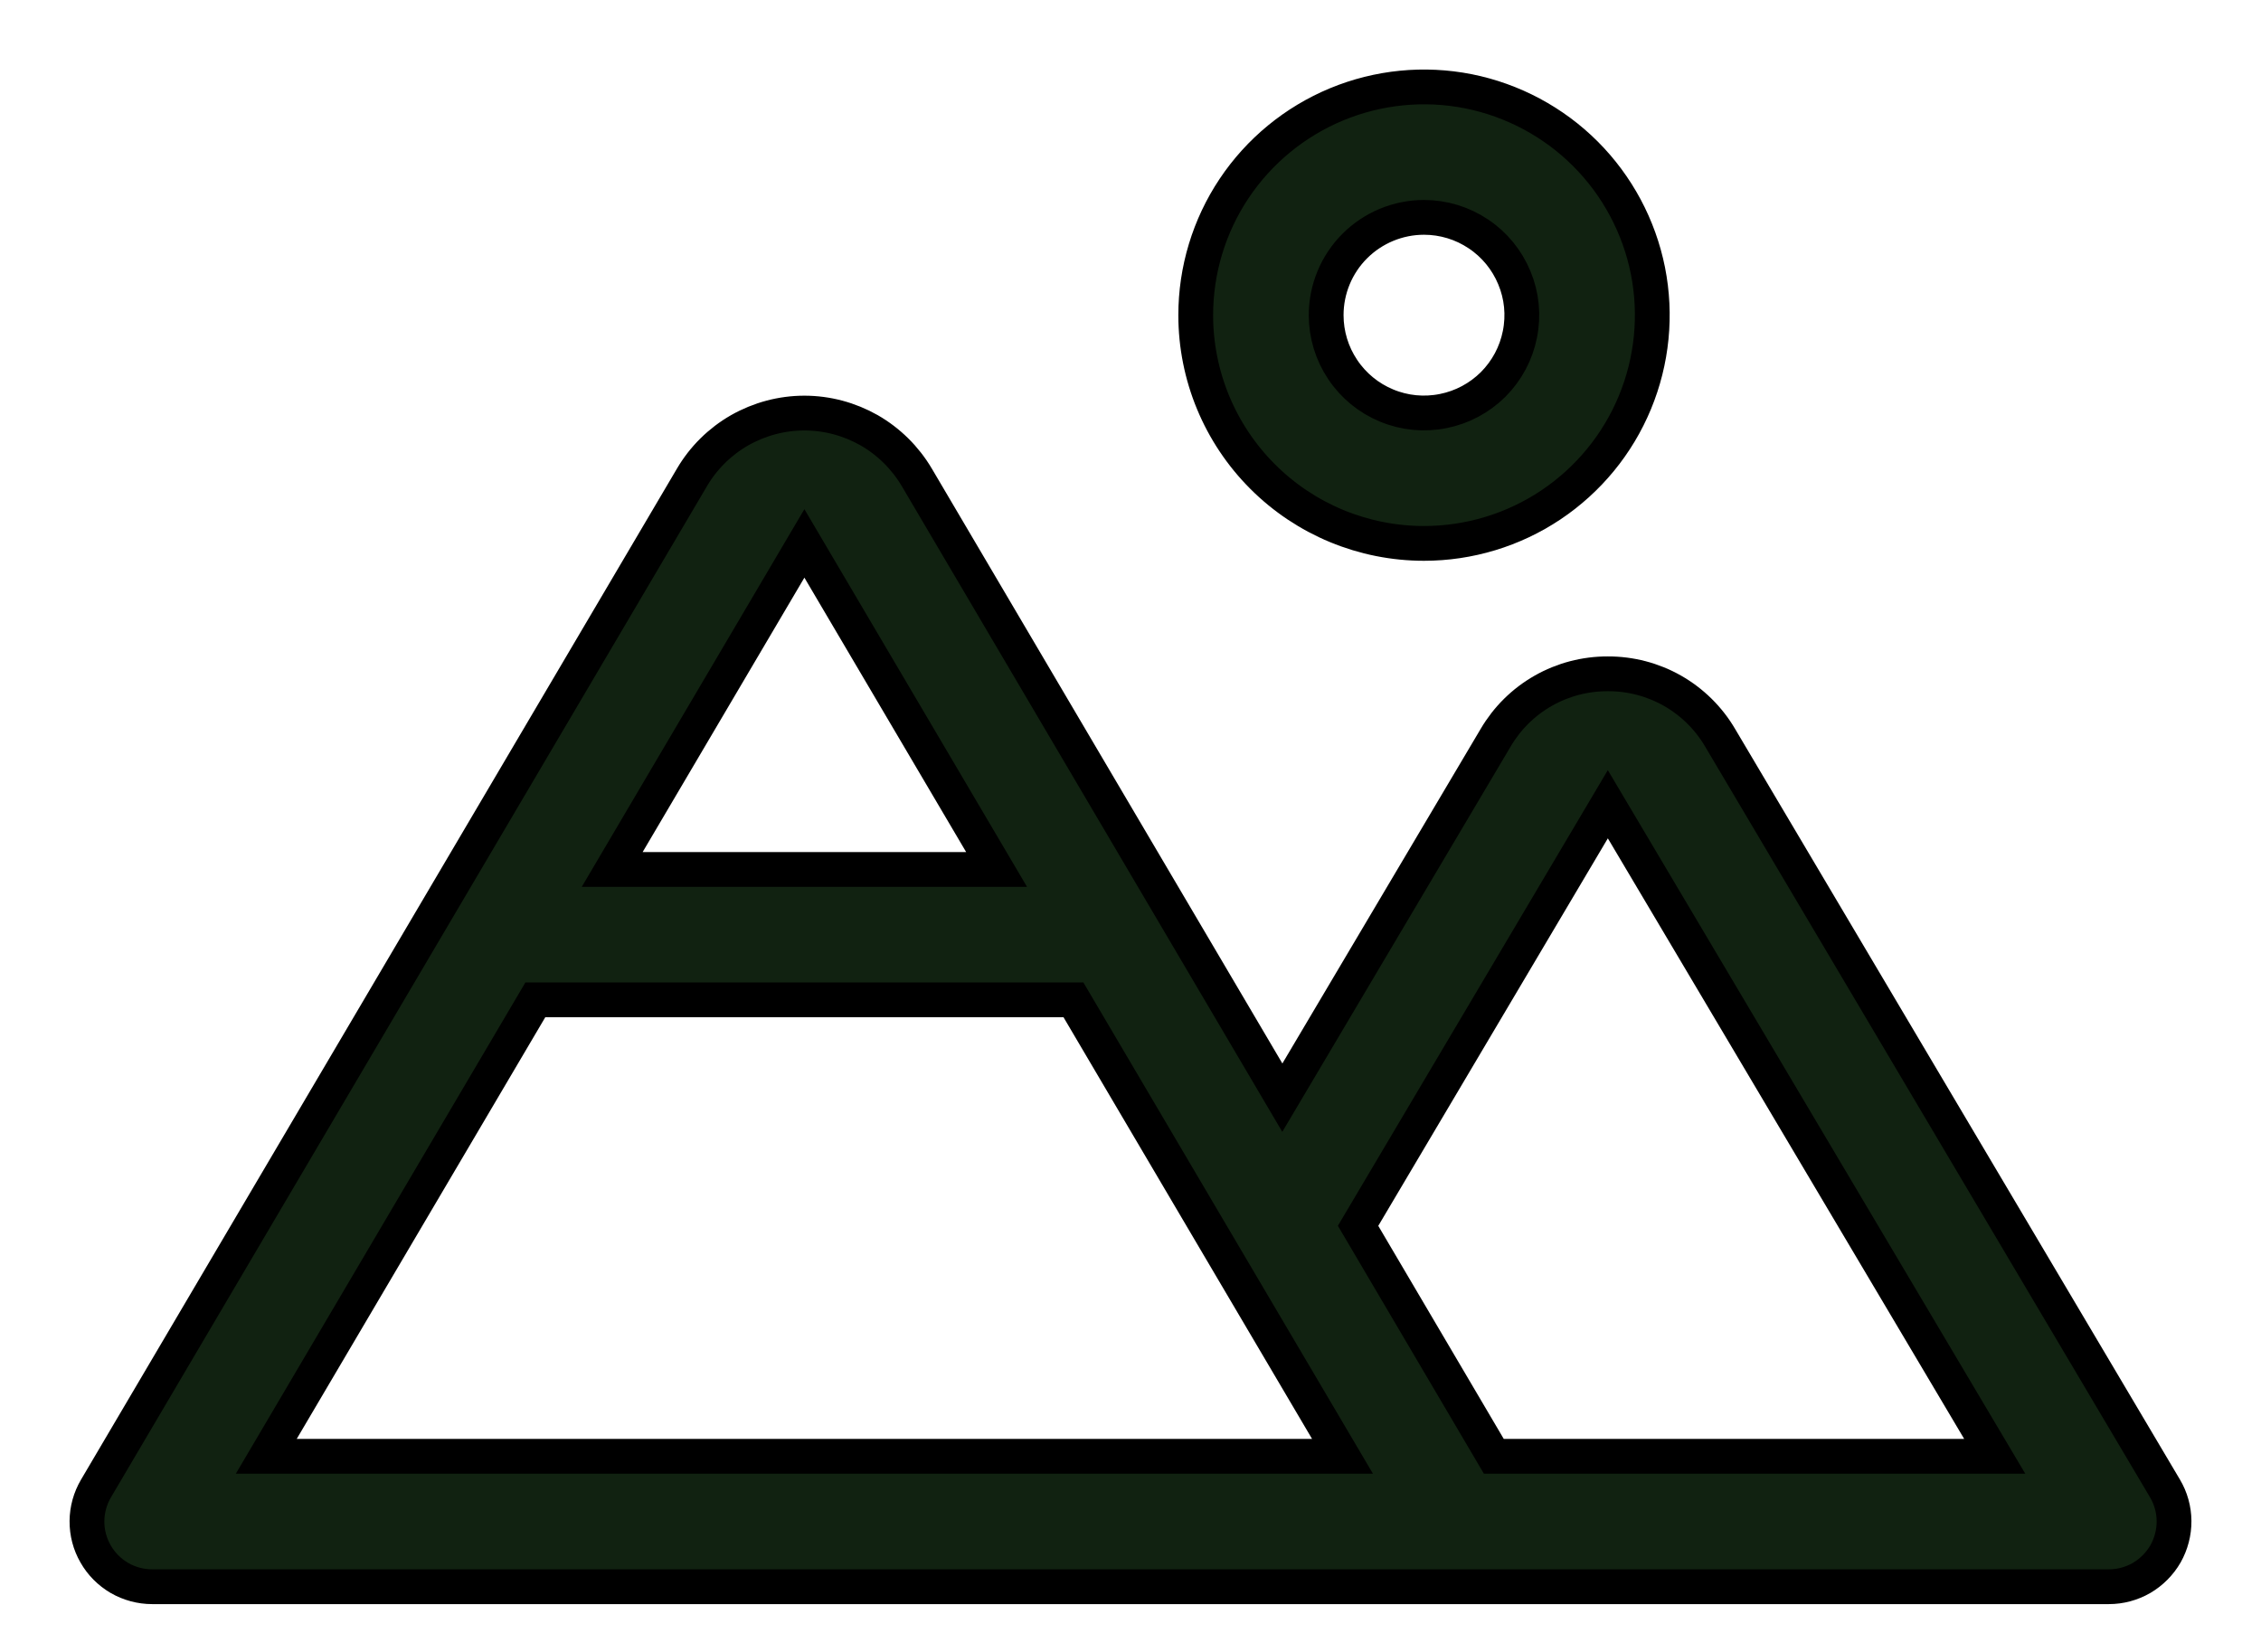 <svg width="26" height="19" viewBox="0 0 26 19" fill="none" xmlns="http://www.w3.org/2000/svg">
<path d="M16.375 6.25C16.894 6.25 17.402 6.096 17.833 5.808C18.265 5.519 18.602 5.109 18.8 4.63C18.999 4.15 19.051 3.622 18.95 3.113C18.848 2.604 18.598 2.136 18.231 1.769C17.864 1.402 17.396 1.152 16.887 1.05C16.378 0.949 15.85 1.001 15.37 1.2C14.891 1.399 14.481 1.735 14.192 2.167C13.904 2.598 13.75 3.106 13.75 3.625C13.75 4.321 14.027 4.989 14.519 5.481C15.011 5.974 15.679 6.25 16.375 6.25ZM16.375 2.5C16.598 2.5 16.815 2.566 17 2.69C17.185 2.813 17.329 2.989 17.414 3.195C17.5 3.4 17.522 3.626 17.478 3.845C17.435 4.063 17.328 4.263 17.171 4.421C17.013 4.578 16.813 4.685 16.595 4.728C16.376 4.772 16.15 4.75 15.944 4.664C15.739 4.579 15.563 4.435 15.44 4.25C15.316 4.065 15.25 3.848 15.25 3.625C15.25 3.327 15.368 3.041 15.579 2.83C15.79 2.619 16.077 2.5 16.375 2.5ZM24.895 17.118L19.78 8.485C19.648 8.26 19.459 8.074 19.233 7.945C19.006 7.816 18.75 7.749 18.489 7.75C18.229 7.749 17.972 7.816 17.746 7.945C17.519 8.074 17.331 8.26 17.199 8.485L14.746 12.625L10.543 5.491C10.41 5.266 10.221 5.079 9.995 4.949C9.768 4.82 9.511 4.751 9.25 4.751C8.989 4.751 8.732 4.82 8.505 4.949C8.278 5.079 8.089 5.266 7.957 5.491L1.104 17.12C1.037 17.234 1.001 17.363 1 17.495C0.999 17.628 1.033 17.758 1.099 17.872C1.164 17.987 1.259 18.082 1.373 18.149C1.488 18.215 1.618 18.25 1.75 18.25H24.25C24.383 18.25 24.512 18.215 24.627 18.149C24.741 18.082 24.836 17.986 24.902 17.872C24.967 17.756 25.001 17.626 25 17.494C24.999 17.361 24.963 17.232 24.895 17.118ZM9.25 6.25L11.46 10H7.04L9.25 6.25ZM3.062 16.75L6.156 11.5H12.344L14.101 14.482L15.438 16.75H3.062ZM17.178 16.75L15.617 14.099L18.489 9.25L22.938 16.75H17.178Z" fill="#112211" stroke="black" stroke-width="0.4"/>
</svg>
